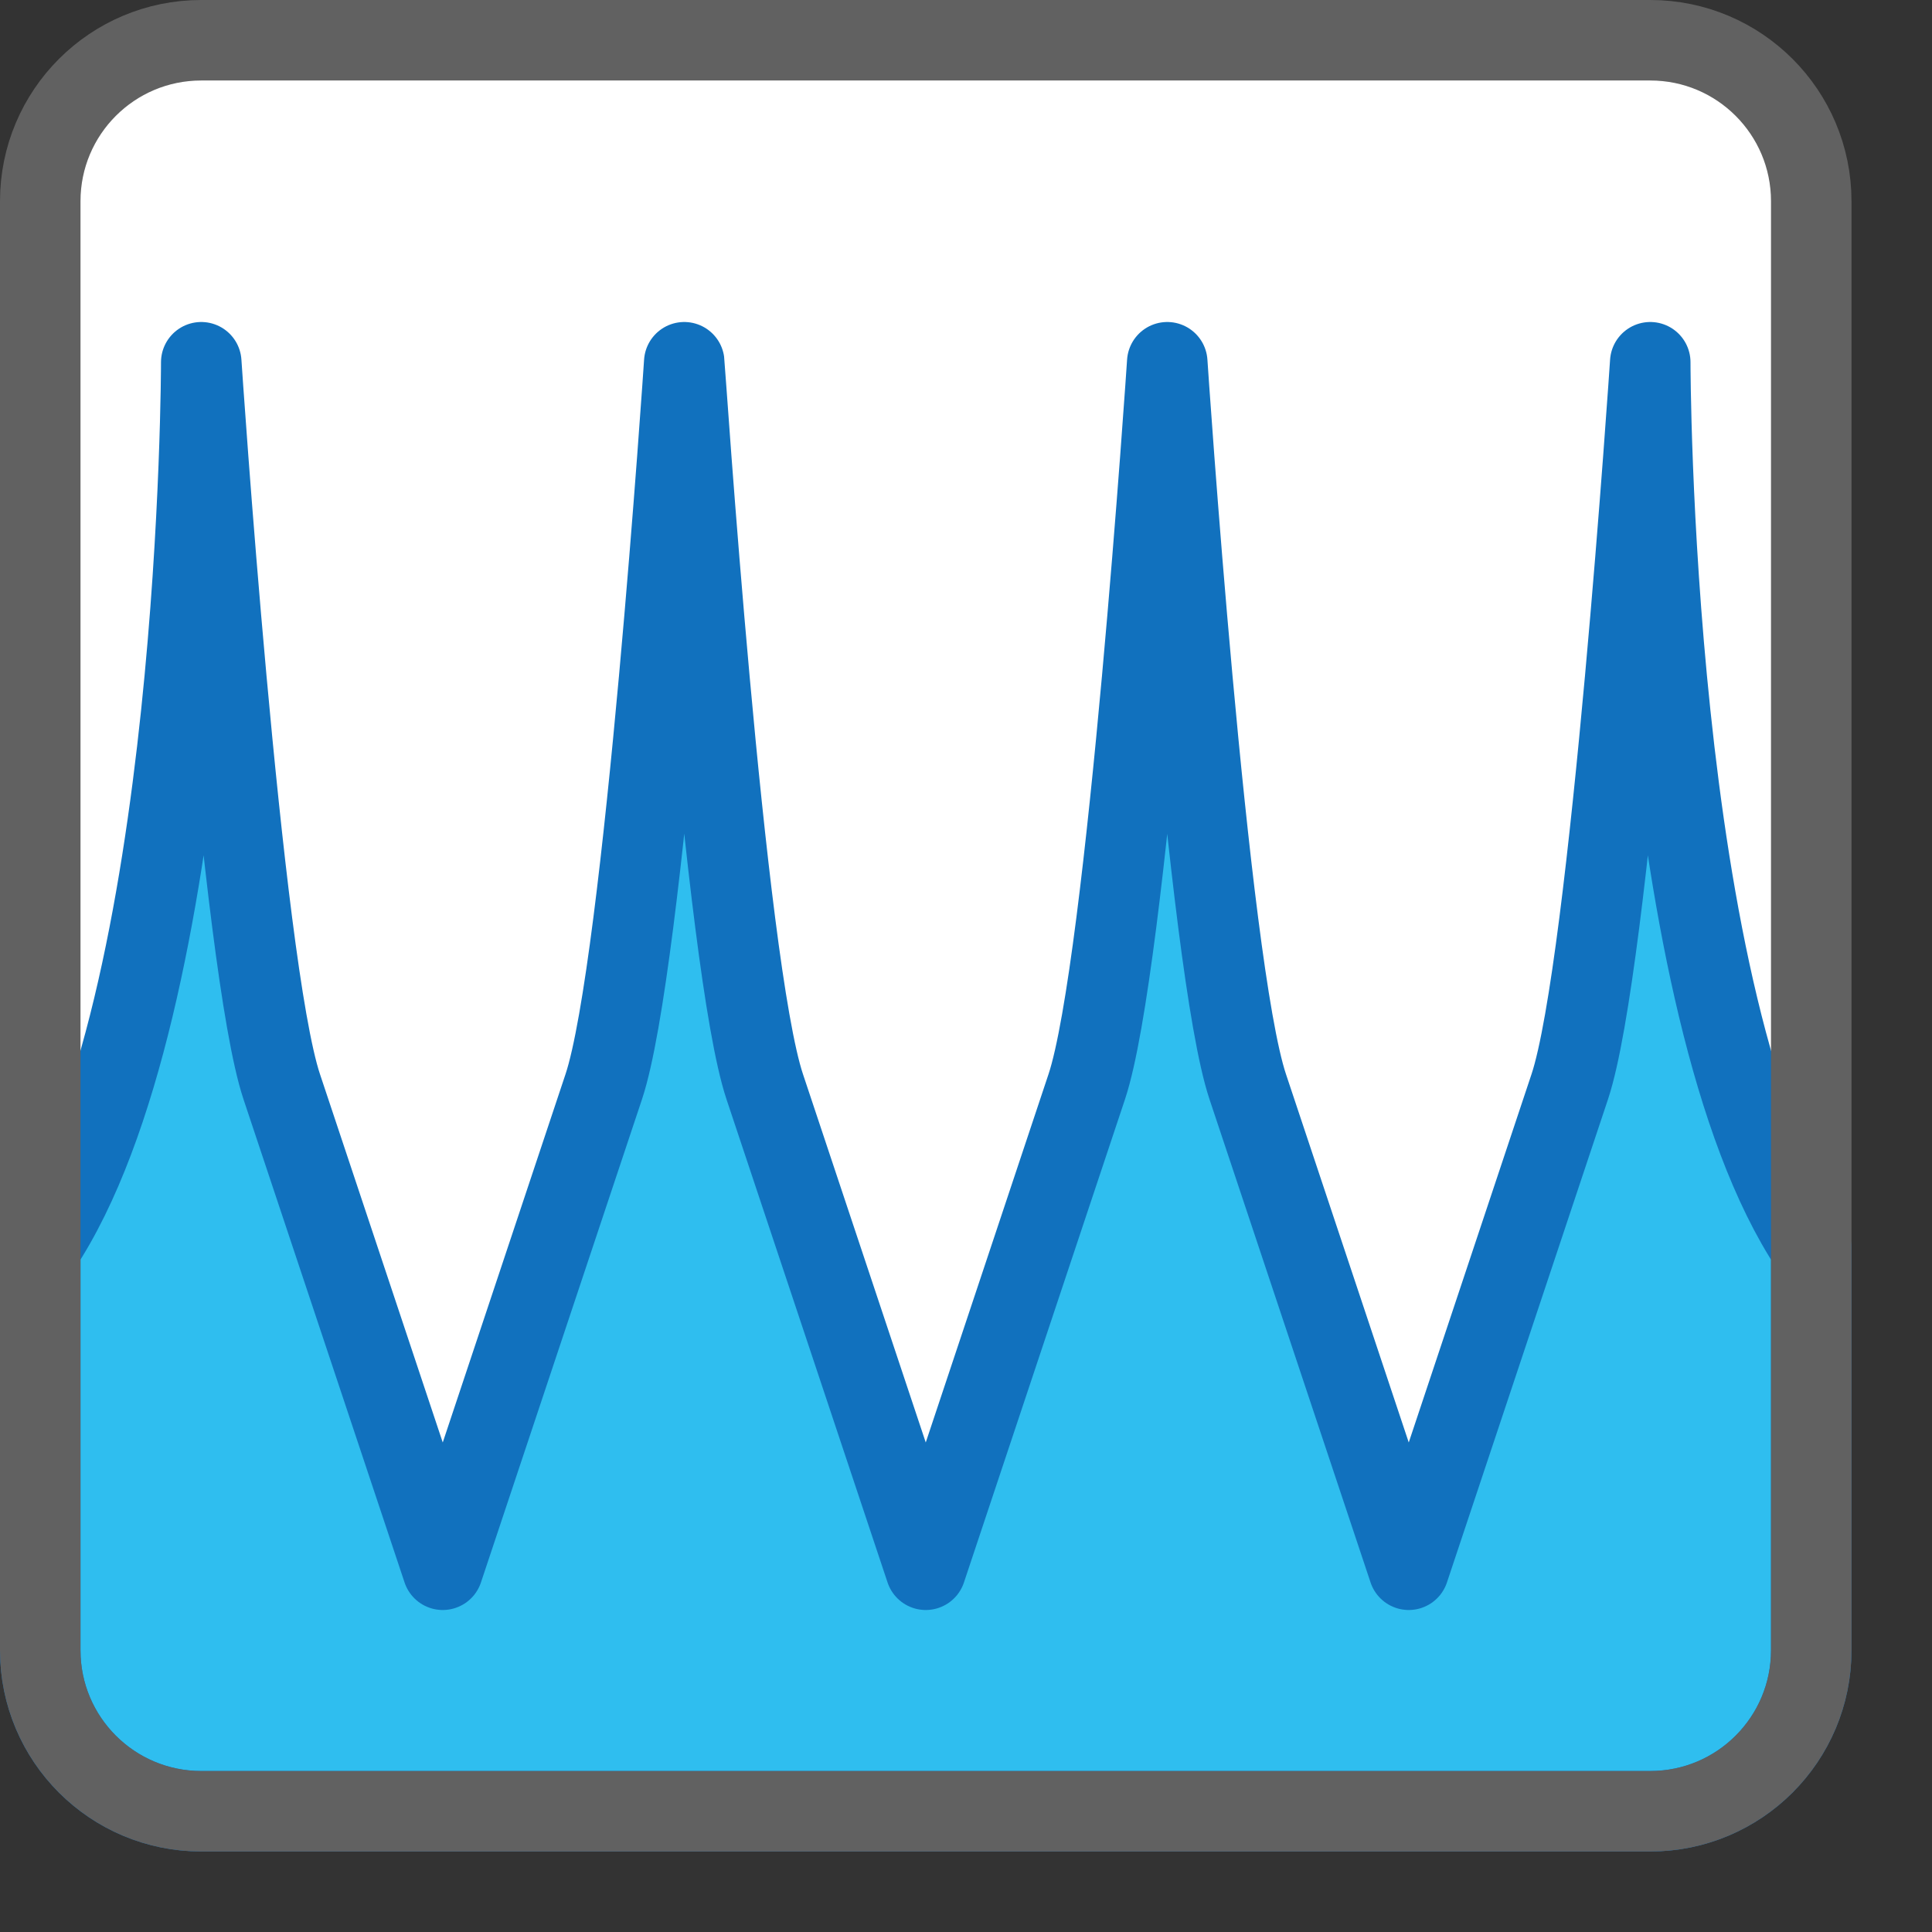 <svg width="24" height="24" viewBox="0 0 24 24" fill="none" xmlns="http://www.w3.org/2000/svg">
<rect x="0" y="0" width="24" height="24" fill="#333333" stroke="none"/>
<path d="M0.5 2.5C0.5 1.395 1.395 0.5 2.5 0.5H20.5C21.605 0.5 22.5 1.395 22.5 2.5V20.5C22.5 21.605 21.605 22.5 20.5 22.5H2.5C1.395 22.5 0.5 21.605 0.5 20.5V2.5Z" fill="#FFFFFF"/>
<path d="M22.5 15.5C20.5 12.5 20.5 4.5 20.5 4.5C20.5 4.5 20 12 19.5 13.5L17.5 19.5L15.5 13.5C15 12 14.5 4.5 14.5 4.5C14.5 4.5 14 12 13.5 13.5L11.5 19.5L9.5 13.5C9 12 8.506 4.541 8.5 4.5C8.5 4.5 8 12 7.5 13.5L5.5 19.5L3.5 13.5C3 12 2.5 4.5 2.5 4.5C2.5 4.5 2.5 12.5 0.5 15.5V20.502C0.5 21.606 1.395 22.5 2.5 22.5H20.5C21.605 22.5 22.5 21.605 22.5 20.5V15.5Z" fill="#2FBEEF" stroke="#1171BE" stroke-linejoin="round"/>
<path d="M0.5 2.5C0.5 1.395 1.395 0.5 2.5 0.5H20.5C21.605 0.5 22.5 1.395 22.5 2.5V20.5C22.5 21.605 21.605 22.5 20.5 22.5H2.5C1.395 22.5 0.5 21.605 0.5 20.5V2.5Z" stroke="#616161" stroke-linejoin="round"/>
</svg>
